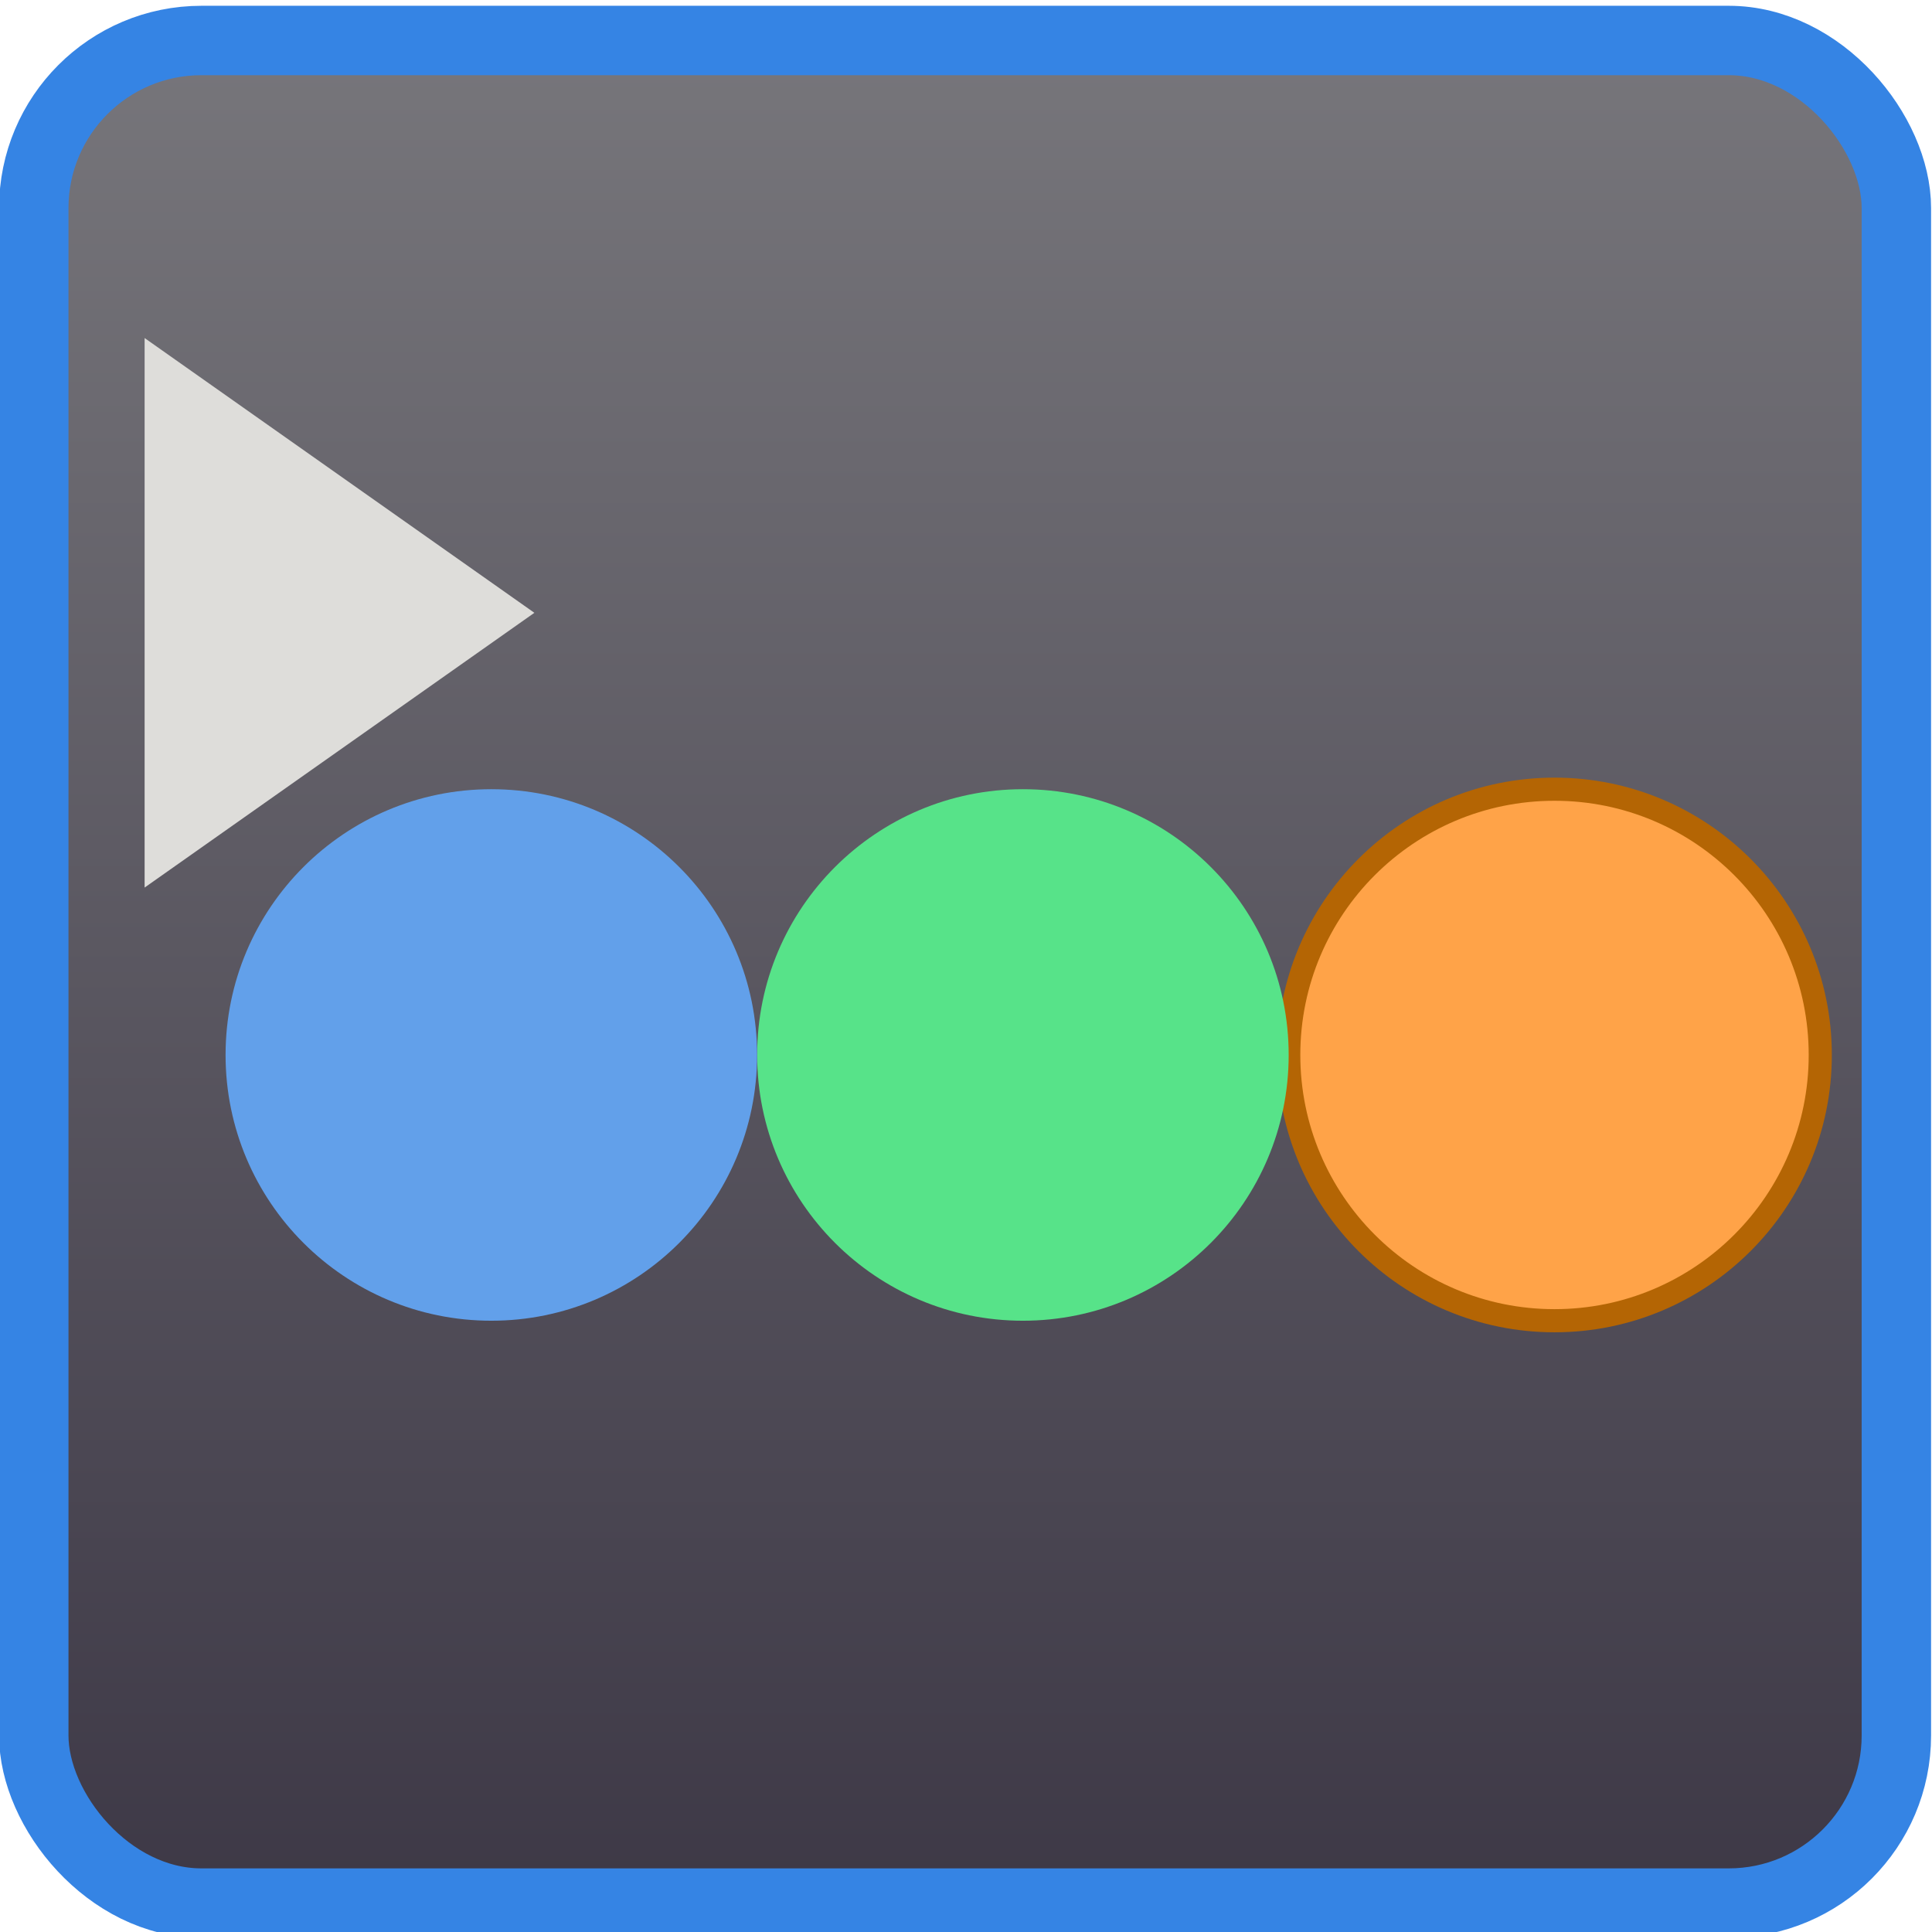 <?xml version="1.0" encoding="UTF-8"?>
<!DOCTYPE svg PUBLIC "-//W3C//DTD SVG 1.1//EN" "http://www.w3.org/Graphics/SVG/1.1/DTD/svg11.dtd">
<svg xmlns="http://www.w3.org/2000/svg" style="background: transparent; background-color: transparent; color-scheme: light dark;" xmlns:xlink="http://www.w3.org/1999/xlink" version="1.1" width="167px" height="167px" viewBox="-0.5 -0.5 167 167"><defs><linearGradient x1="0%" y1="0%" x2="0%" y2="100%" id="drawio-svg-5Ctc_qPlWc3pCm52ulYX-gradient-light-dark_77767b_1a1a1a_-1-light-dark_3d3846_535353_-1-s-0"><stop offset="0%" stop-color="#77767b" style="stop-color: light-dark(rgb(119, 118, 123), rgb(26, 26, 26)); stop-opacity: 1;" stop-opacity="1"/><stop offset="100%" stop-color="#3d3846" style="stop-color: light-dark(rgb(61, 56, 70), rgb(83, 83, 83)); stop-opacity: 1;" stop-opacity="1"/></linearGradient></defs><g><g data-cell-id="0"><g data-cell-id="1"><g data-cell-id="tyAZ77x39TpRPd9JJOo1-1"/><g data-cell-id="tyAZ77x39TpRPd9JJOo1-5"/><g data-cell-id="tyAZ77x39TpRPd9JJOo1-4"/><g data-cell-id="tyAZ77x39TpRPd9JJOo1-3"/><g data-cell-id="tyAZ77x39TpRPd9JJOo1-2"/><g data-cell-id="LQJkl-0p2Mo5jMz8evcN-1"><g><rect x="2.42" y="3" width="161" height="161" rx="14.49" ry="14.49" fill="url(#drawio-svg-5Ctc_qPlWc3pCm52ulYX-gradient-light-dark_77767b_1a1a1a_-1-light-dark_3d3846_535353_-1-s-0)" style="fill: url(&quot;#drawio-svg-5Ctc_qPlWc3pCm52ulYX-gradient-light-dark_77767b_1a1a1a_-1-light-dark_3d3846_535353_-1-s-0&quot;); stroke: light-dark(rgb(53, 132, 228), rgb(0, 111, 111));" stroke="#3584e4" stroke-width="6" pointer-events="all"/></g></g><g data-cell-id="LQJkl-0p2Mo5jMz8evcN-2"><g><ellipse cx="133.87" cy="90.69" rx="22.972" ry="22.972" fill="#ffa348" style="fill: light-dark(rgb(255, 163, 72), rgb(75, 45, 8)); stroke: light-dark(rgb(180, 101, 4), rgb(201, 133, 49));" stroke="#b46504" stroke-width="2" pointer-events="all"/></g></g><g data-cell-id="LQJkl-0p2Mo5jMz8evcN-3"><g><ellipse cx="87.92" cy="90.69" rx="22.972" ry="22.972" fill="#57e389" style="fill: light-dark(rgb(87, 227, 137), rgb(16, 60, 63));" stroke="none" pointer-events="all"/></g></g><g data-cell-id="LQJkl-0p2Mo5jMz8evcN-4"><g><ellipse cx="41.97" cy="90.69" rx="22.972" ry="22.972" fill="#62a0ea" style="fill: light-dark(rgb(98, 160, 234), rgb(67, 102, 151));" stroke="none" pointer-events="all"/></g></g><g data-cell-id="LQJkl-0p2Mo5jMz8evcN-5"><g><path d="M 12 28.72 L 45.69 52.47 L 12 76.22 Z" fill="#deddda" style="fill: light-dark(rgb(222, 221, 218), rgb(193, 193, 193));" stroke="none" pointer-events="all"/></g></g></g></g></g></svg>